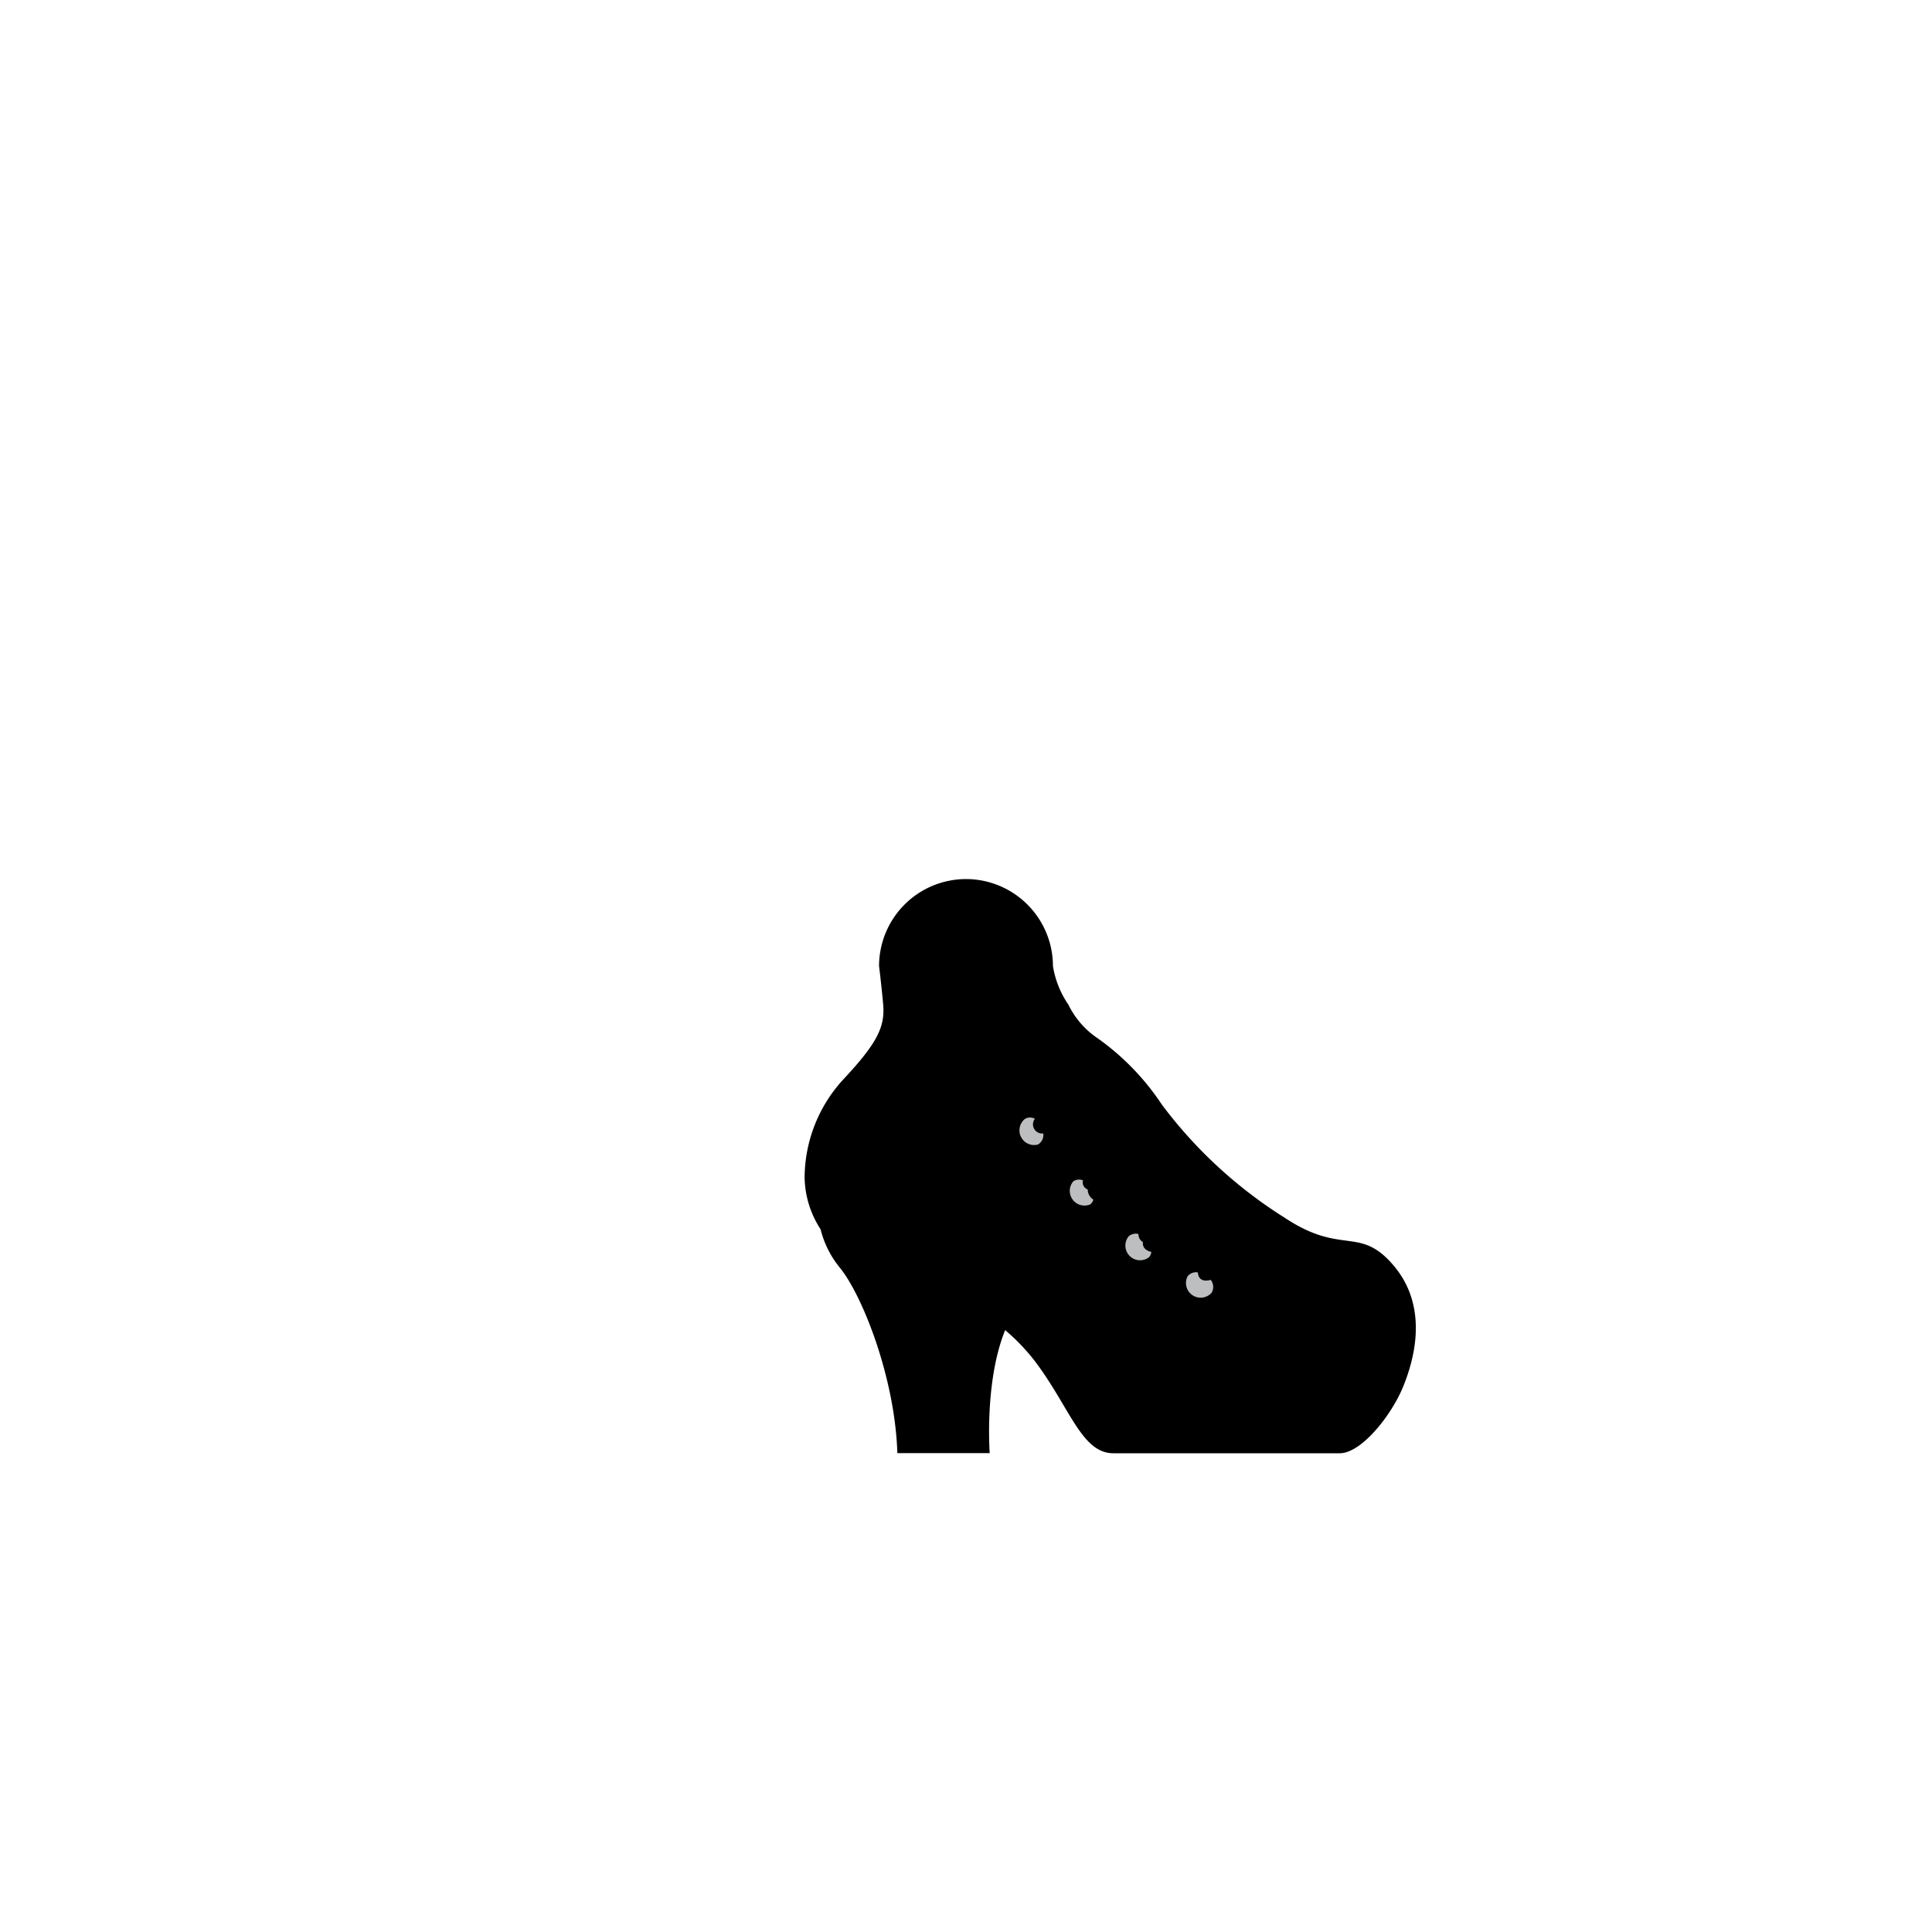 <?xml version="1.0"?>
<svg xmlns="http://www.w3.org/2000/svg" xmlns:xlink="http://www.w3.org/1999/xlink" viewBox="0 0 150 150">
  <title>BT002_OA029</title>
  <g id="skin-tone">
    <path d="M 85,81.42 a 10.82,10.82,0,0,1-3.5-3.56 c -1.12-2.12-.56-4.87-2.56-6.5 s -4.81-2.69-7.69-.37-1.19,5-1.69,7.56.44,2.88,1.81,3.38,4.38.19,5.81.31,3.25.5,3.94,1.31 a 15.74,15.74,0,0,0,2.94-.75Z" fill="param(skin_tone)"/>
  </g>
  <g id="main-colour">
    <path d="M 64.3,88.19 c 1-2.84,4-4.75,4.92-7.67 A 6.1,6.1,0,0,0,74,82.11 a 14.79,14.79,0,0,1,7.17,1.44 c 2.42-.35,3.25-1.06,3.88-2.12,2.79,1.35,4.38,4.85,6.54,7.1 s 7.36,7.08,11.42,8.17,5.42,2,6,5.33-1.67,7.33-4.92,9.75 c -7.58.08-14.75.17-16.33.17 s -2.5-.33-4.75-4-5.17-6.5-8.58-7.83-7-2-9.08-4.08 S 63.05,91.78,64.3,88.19Z" fill="param(main_colour)"/>
    <path d="M 65.22,96.19 a 9.4,9.4,0,0,0,4.17,2.25,35.81,35.81,0,0,1,8.08,3.67 c -.83,2.42-1.83,7.58-1.25,10.17 a 41,41,0,0,1-5.75-.08,42.82,42.82,0,0,0-1.58-7.33 C 67.8,101.69,65.13,97.36,65.22,96.19Z" fill="param(main_colour)"/>
  </g>
  <g id="fixed-colours">
    <path d="M 79.55,86.65 c .53-.35,1.29-.17,1.79,1 s -.42,1.88-1.33,1.5 S 78.47,87.36,79.55,86.65Z" fill="#bcbec0"/>
    <path d="M 83.05,91.53 c .35-.6,1.42-.25,1.92.5 a 1.15,1.15,0,0,1-.29,1.79 A 1.5,1.5,0,0,1,83.05,91.53Z" fill="#bcbec0"/>
    <path d="M 87.38,95.94 c .26-.6,1.38-.33,1.92.13 a 1.22,1.22,0,0,1,0,1.79 C 88.84,98.19,86.55,97.86,87.38,95.94Z" fill="#bcbec0"/>
    <path d="M 92,99.07 c .24-.71,1.21-.71,1.92-.12 a 1.12,1.12,0,0,1,.38,1.5 c -.17.33-.83.75-1.75.17 A 1.1,1.1,0,0,1,92,99.07Z" fill="#bcbec0"/>
  </g>
  <g id="outline">
    <path d="M 108.22,98.28 c -2.67-3.17-4-.75-8.5-3.75 a 35.43,35.43,0,0,1-9.5-8.75,19.56,19.56,0,0,0-5-5.17 A 6.63,6.63,0,0,1,82.95,78 a 7.32,7.32,0,0,1-1.2-3 A 6.76,6.76,0,0,0,75,68.25 h 0 A 6.76,6.76,0,0,0,68.25,75 s .2,1.62.32,3 c .15,1.73-.47,3-3.1,5.81 a 11.33,11.33,0,0,0-3,7.63,7.57,7.57,0,0,0,1.24,4,7.56,7.56,0,0,0,1.51,3 c 1.75,2.17,4.27,8.54,4.45,14.38 h 7.17 s -.42-5.56,1.2-9.55 a 15.53,15.53,0,0,1,2.48,2.64 c 2.58,3.5,3.5,6.92,5.92,6.92 h 17.58 c 1.67,0,4-2.92,4.92-5.17 S 110.88,101.44,108.22,98.28Z M 91.61,94.74 l -.85-.68 a 30.63,30.63,0,0,1,2.18-2.87q.67.66,1.39,1.31 c -.14.4-.31.9-.49,1.47 C 93.14,94.18,92.37,94.44,91.61,94.74Z m 1.86.59q-.09.34-.16.7 l -.55-.41Z m -4.73,1.11 c -.09.63.65.76.65.76 h 0 a .73.73,0,0,1-.18.41 A 1.14,1.14,0,0,1,87.62,96 a .82.82,0,0,1,.77-.19 A .7.7,0,0,0,88.74,96.44Z m 1.55-1.64.4.33 c -.28.13-.55.27-.82.41 C 90,95.29,90.14,95,90.29,94.8Z m -.68-1.71 c -.43-.38-.81-.75-1.15-1.12.71-.21,1.47-.41,2.23-.58 C 90.33,91.91,90,92.49,89.6,93.09Z m 5.74.28.17.14-.22.06Z m -3.68-3.49 c -.91.2-2.47.55-4.16,1-.35-.44-.65-.86-.93-1.28.84-1.36,1.69-2.61,2.11-3.21 C 89.43,87.37,90.45,88.59,91.66,89.88Z m -7.22,2.46 a .94.94,0,0,0,.44.8.73.73,0,0,1-.25.37,1.14,1.14,0,0,1-1.31-1.79.81.81,0,0,1,.75-.08 h 0 A .59.59,0,0,0,84.45,92.35Z m 2-1.17-1,.29.5-.87Z m -.73-2.94 c -.29-.48-.57-1-.88-1.44.83-.18,1.6-.3,2.25-.38 C 86.68,86.94,86.2,87.57,85.73,88.24Z m 1.73-3.55.27.41 a 29,29,0,0,0-3.65.61 c -.22-.28-.45-.57-.7-.86 a 10.65,10.65,0,0,0-1.08-1,4.42,4.42,0,0,0,2.78-1.6 A 9.4,9.4,0,0,1,87.47,84.69Z M 70.25,75 A 4.75,4.75,0,0,1,75,70.25 h 0 A 4.75,4.75,0,0,1,79.75,75 a 8.91,8.91,0,0,0,3.72,6 l .85.66 a 5.74,5.74,0,0,1-2.95,1.52 c -2-1.24-4.09-1.45-6.74-1.32 a 6.9,6.9,0,0,1-4.72-1.42 A 17.8,17.8,0,0,0,70.25,75Z m 5.3,36.69 h -4.5 a 58.45,58.45,0,0,0-2.1-8.71,40.64,40.64,0,0,0-2.7-5.29,12.8,12.8,0,0,0,2.93,1.21,25.66,25.66,0,0,1,7.6,3.34 A 27.34,27.34,0,0,0,75.55,111.69Z m 9.5-2.25 A 30,30,0,0,0,78.72,102 c -3.17-2.5-6.83-3.25-9.08-3.92 s -4.46-2.27-4.87-4.94 a 8.43,8.43,0,0,1,1.88-7.56 c 1.2-1.56,2.26-2.54,2.92-4.16,2.07,1.83,3.4,1.33,6,1.22 a 9.34,9.34,0,0,1,6.5,2.25,6,6,0,0,1,1,1.05 c -.85.24-1.51.47-2,.65 a 1.62,1.62,0,0,0-1.89-.49 A 2,2,0,0,0,81,89.63 a 1.64,1.64,0,0,0,.68-1.89,19.33,19.33,0,0,1,2.07-.67 c .38.67.76,1.4,1.29,2.23 a 9.3,9.3,0,0,0-.79,1.63,1.47,1.47,0,0,0-1.44.1,2,2,0,0,0,2.31,3.18,1.47,1.47,0,0,0,.54-1.34 c .45-.16,1.07-.37,1.8-.59 l .41.4 c .45.42.88.82,1.3,1.19 a 11.94,11.94,0,0,0-.58,1.3,1.52,1.52,0,0,0-1.6.3,2,2,0,0,0,2.83,2.73,1.46,1.46,0,0,0,.31-1.38 c .43-.21,1-.49,1.67-.79 l 1.31,1 c -.06.35-.1.7-.12,1 a 1.52,1.52,0,0,0-1.51.57,2,2,0,0,0,3.25,2.21,1.73,1.73,0,0,0-.54-2.22 c 0-.2.07-.45.12-.72 a 18.81,18.81,0,0,1,2.06,1.68 c 1.56,1.56.85,4,0,6.67 a 17.74,17.74,0,0,0-.68,5 H 87.88 A 3.61,3.61,0,0,1,85.05,109.44Z M 81,88 h 0 a .87.87,0,0,1-.41.86,1.14,1.14,0,0,1-1-2,.81.81,0,0,1,.76,0 l 0,0 A .71.71,0,0,0,81,88Z M 93,98.79 c .06.76.71.66,1,.58 a .88.88,0,0,1,.07,1 A 1.14,1.14,0,0,1,92.2,99.1.83.83,0,0,1,93,98.79Z m 14.82,6.74 c -1.25,3.75-3.42,5.67-4.42,5.67 H 96.69 a 18.94,18.94,0,0,1,.65-4.29 c .67-2.25,1.63-4.79.5-6.87-.6-1.12-1.67-1.92-3.34-3.13.13-.65.28-1.38.45-2.11.54-.18,1.08-.33,1.6-.45 a 17.3,17.3,0,0,0,5,2.75 c -1.26.31-2.69,1-3.07,2.43 a 8.5,8.5,0,0,1,6.3-1.68 c .25.05.48.11.7.18 C 107,98.5,109.05,101.78,107.8,105.53Z"/>
  </g>
<script type="text/ecmascript" xlink:href="param.min.js"/> 
</svg>
